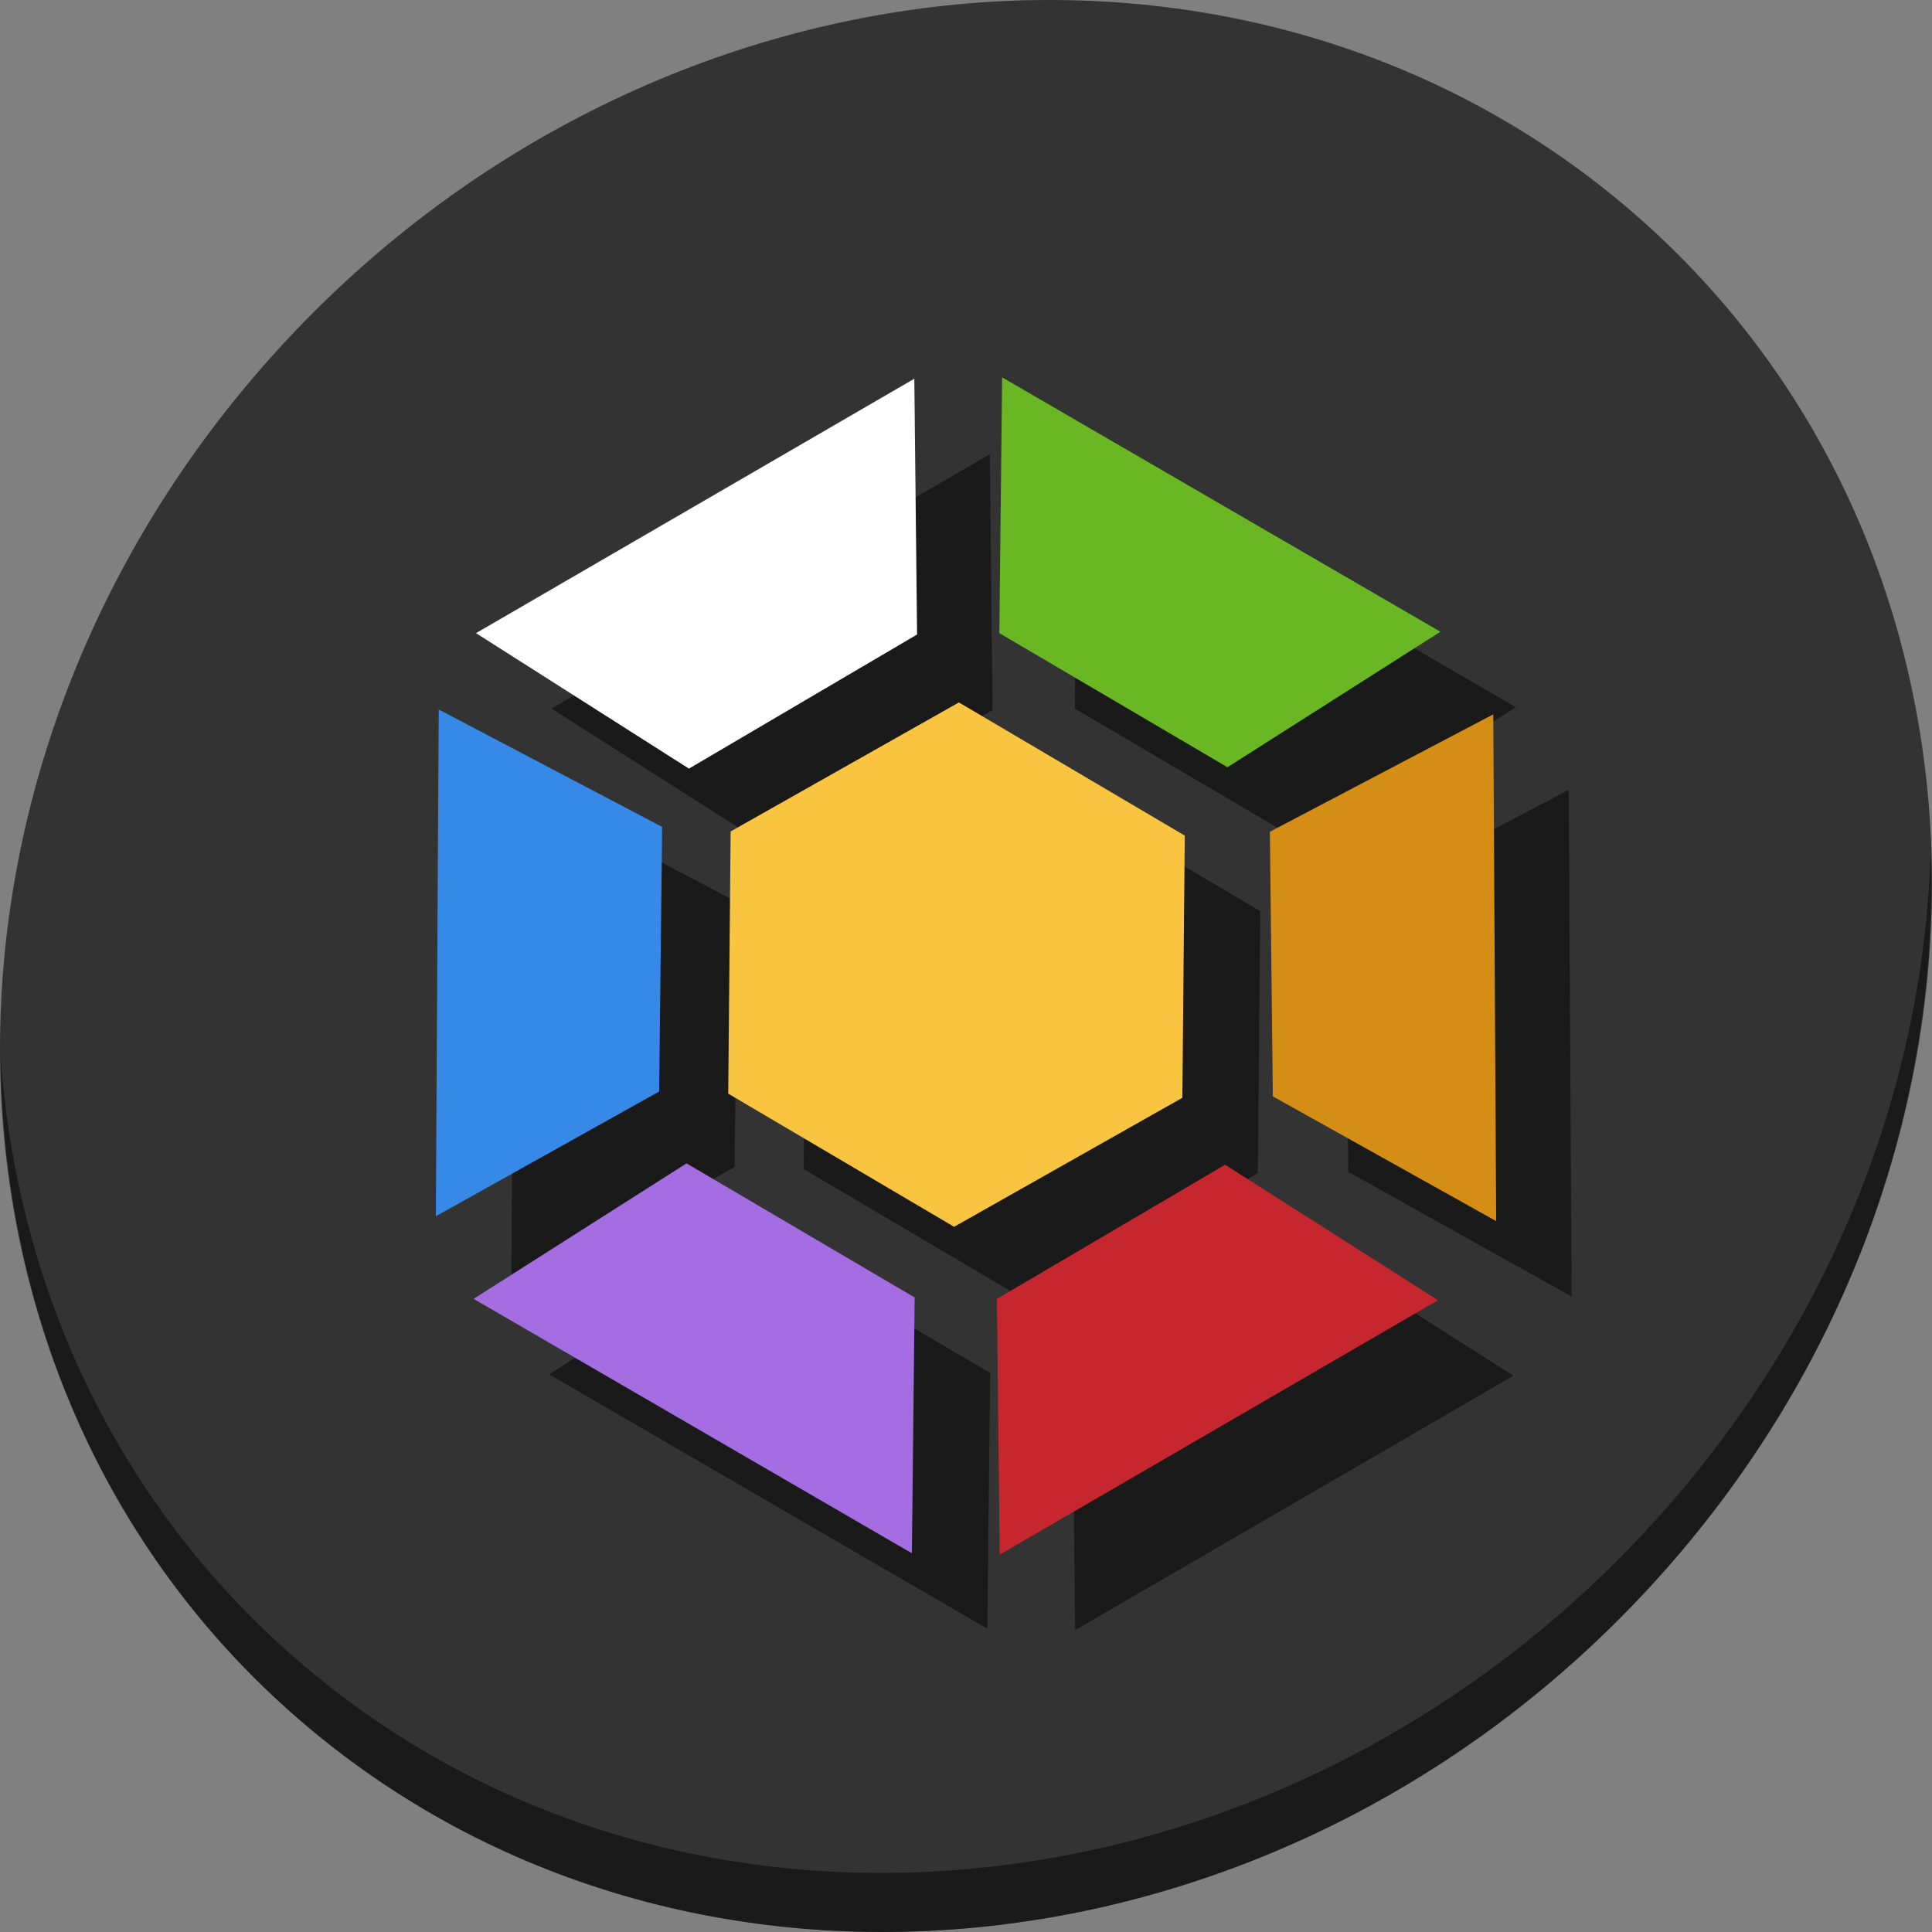 <?xml version="1.0" encoding="UTF-8" standalone="no"?>
<!-- Generator: Adobe Illustrator 19.0.0, SVG Export Plug-In . SVG Version: 6.00 Build 0)  -->

<svg
   xmlns:dc="http://purl.org/dc/elements/1.1/"
   xmlns:cc="http://creativecommons.org/ns#"
   xmlns:rdf="http://www.w3.org/1999/02/22-rdf-syntax-ns#"
   xmlns:svg="http://www.w3.org/2000/svg"
   xmlns="http://www.w3.org/2000/svg"
   xmlns:sodipodi="http://sodipodi.sourceforge.net/DTD/sodipodi-0.dtd"
   xmlns:inkscape="http://www.inkscape.org/namespaces/inkscape"
   version="1.1"
   id="Layer_1"
   x="0px"
   y="0px"
   viewBox="0 0 512 512"
   xml:space="preserve"
   inkscape:version="0.92.3 (2405546, 2018-03-11)"
   width="512"
   height="512"
   sodipodi:docname="Launchpad-launchpad.net.svg"><rect x="0" y="0" width="512" height="512" fill="#808080" stroke="none"/><defs
     id="defs55" /><sodipodi:namedview
     pagecolor="#ffffff"
     bordercolor="#666666"
     borderopacity="1"
     objecttolerance="10"
     gridtolerance="10"
     guidetolerance="10"
     inkscape:pageopacity="0"
     inkscape:pageshadow="2"
     inkscape:window-width="1366"
     inkscape:window-height="718"
     id="namedview53"
     showgrid="false"
     inkscape:zoom="0.50000001"
     inkscape:cx="617.05663"
     inkscape:cy="196.09813"
     inkscape:window-x="0"
     inkscape:window-y="25"
     inkscape:window-maximized="1"
     inkscape:current-layer="Layer_1"
     units="px" /><g
     id="g23"
     transform="translate(0,550.767)" /><g
     id="g25"
     transform="translate(0,550.767)" /><g
     id="g27"
     transform="translate(0,550.767)" /><g
     id="g29"
     transform="translate(0,550.767)" /><g
     id="g31"
     transform="translate(0,550.767)" /><g
     id="g33"
     transform="translate(0,550.767)" /><g
     id="g35"
     transform="translate(0,550.767)" /><g
     id="g37"
     transform="translate(0,550.767)" /><g
     id="g39"
     transform="translate(0,550.767)" /><g
     id="g41"
     transform="translate(0,550.767)" /><g
     id="g43"
     transform="translate(0,550.767)" /><g
     id="g45"
     transform="translate(0,550.767)" /><g
     id="g47"
     transform="translate(0,550.767)" /><g
     id="g49"
     transform="translate(0,550.767)" /><g
     id="g51"
     transform="translate(0,550.767)" /><g
     id="g935"><path
       style="fill:#333333;fill-opacity:1;stroke-width:11.11"
       inkscape:connector-curvature="0"
       d="M 432.913,56.474 C 535.106,145.049 538.74,306.174 441.03,416.373 343.32,526.572 181.28,544.101 79.087,455.526 -23.106,366.951 -26.74,205.826 70.97,95.627 168.68,-14.572 330.72,-32.101 432.913,56.474 Z"
       id="path27" /><path
       style="opacity:1;fill:#000000;fill-opacity:0.49;stroke-width:11.11"
       inkscape:connector-curvature="0"
       d="m 511.635,224.904 c -1.551,61.312 -25.161,124.155 -70.966,175.814 C 342.959,510.917 180.919,528.446 78.726,439.871 30.827,398.356 4.497,340.923 0.194,280.229 0.799,346.585 27.117,410.482 79.079,455.519 181.272,544.094 343.32,526.556 441.022,416.366 c 49.705,-56.058 73.005,-125.291 70.613,-191.462 z"
       id="path51" /><g
       style="fill:#000000;fill-opacity:0.49"
       transform="translate(20,20)"
       id="g915"><path
         transform="matrix(5.749,-1.151,1.151,5.749,2604.291,-325.343)"
         d="m -403.772,26.354 -0.003,0.004 -11.257,3.691 -0.004,-4.48e-4 -8.825,-7.903 -0.002,-0.004 2.432,-11.594 0.003,-0.004 11.257,-3.691 0.004,4.476e-4 8.825,7.903 0.002,0.004 z"
         inkscape:randomized="0"
         inkscape:rounded="0"
         inkscape:flatsided="false"
         sodipodi:arg2="0.73053962"
         sodipodi:arg1="0.73017798"
         sodipodi:r2="11.85033"
         sodipodi:r1="11.849889"
         sodipodi:cy="18.450537"
         sodipodi:cx="-412.60052"
         sodipodi:sides="6"
         id="path901"
         style="opacity:1;fill:#000000;fill-opacity:0.49;stroke:none;stroke-width:0.2;stroke-miterlimit:4;stroke-dasharray:none;stroke-opacity:1"
         sodipodi:type="star" /><path
         inkscape:connector-curvature="0"
         id="path903"
         d="m 182.577,203.695 60.458,-35.542 -0.733,-67.786 -116.153,67.42 z"
         style="fill:#000000;fill-opacity:0.49;fill-rule:evenodd;stroke:none;stroke-width:0.671px;stroke-linecap:butt;stroke-linejoin:miter;stroke-opacity:1" /><path
         inkscape:connector-curvature="0"
         id="path905"
         d="M 325.295,203.328 264.837,167.786 265.569,100 381.722,167.42 Z"
         style="fill:#000000;fill-opacity:0.49;fill-rule:evenodd;stroke:none;stroke-width:0.671px;stroke-linecap:butt;stroke-linejoin:miter;stroke-opacity:1" /><path
         inkscape:connector-curvature="0"
         id="path907"
         d="m 181.936,308.305 60.458,35.542 -0.733,67.786 -116.153,-67.42 z"
         style="fill:#000000;fill-opacity:0.49;fill-rule:evenodd;stroke:none;stroke-width:0.671px;stroke-linecap:butt;stroke-linejoin:miter;stroke-opacity:1" /><path
         inkscape:connector-curvature="0"
         id="path909"
         d="M 324.653,308.672 264.195,344.214 264.928,412 381.081,344.58 Z"
         style="fill:#000000;fill-opacity:0.49;fill-rule:evenodd;stroke:none;stroke-width:0.671px;stroke-linecap:butt;stroke-linejoin:miter;stroke-opacity:1" /><path
         inkscape:connector-curvature="0"
         id="path911"
         d="M 175.474,219.137 174.684,289.264 115.5,322.321 116.269,188.021 Z"
         style="fill:#000000;fill-opacity:0.49;fill-rule:evenodd;stroke:none;stroke-width:0.671px;stroke-linecap:butt;stroke-linejoin:miter;stroke-opacity:1" /><path
         inkscape:connector-curvature="0"
         id="path913"
         d="m 336.529,220.424 0.79,70.127 59.184,33.057 -0.769,-134.299 z"
         style="fill:#000000;fill-opacity:0.49;fill-rule:evenodd;stroke:none;stroke-width:0.671px;stroke-linecap:butt;stroke-linejoin:miter;stroke-opacity:1" /></g><g
       id="g899"><path
         sodipodi:type="star"
         style="opacity:1;fill:#f9c440;fill-opacity:1;stroke:none;stroke-width:0.2;stroke-miterlimit:4;stroke-dasharray:none;stroke-opacity:1"
         id="path4171"
         sodipodi:sides="6"
         sodipodi:cx="-412.60052"
         sodipodi:cy="18.450537"
         sodipodi:r1="11.849889"
         sodipodi:r2="11.85033"
         sodipodi:arg1="0.73017798"
         sodipodi:arg2="0.73053962"
         inkscape:flatsided="false"
         inkscape:rounded="0"
         inkscape:randomized="0"
         d="m -403.772,26.354 -0.003,0.004 -11.257,3.691 -0.004,-4.48e-4 -8.825,-7.903 -0.002,-0.004 2.432,-11.594 0.003,-0.004 11.257,-3.691 0.004,4.476e-4 8.825,7.903 0.002,0.004 z"
         transform="matrix(5.749,-1.151,1.151,5.749,2604.291,-325.343)" /><path
         style="fill:#ffffff;fill-opacity:1;fill-rule:evenodd;stroke:none;stroke-width:0.671px;stroke-linecap:butt;stroke-linejoin:miter;stroke-opacity:1"
         d="m 182.577,203.695 60.458,-35.542 -0.733,-67.786 -116.153,67.42 z"
         id="path4173"
         inkscape:connector-curvature="0" /><path
         style="fill:#68b723;fill-opacity:1;fill-rule:evenodd;stroke:none;stroke-width:0.671px;stroke-linecap:butt;stroke-linejoin:miter;stroke-opacity:1"
         d="M 325.295,203.328 264.837,167.786 265.569,100 381.722,167.42 Z"
         id="path4173-3"
         inkscape:connector-curvature="0" /><path
         style="fill:#a56de2;fill-opacity:1;fill-rule:evenodd;stroke:none;stroke-width:0.671px;stroke-linecap:butt;stroke-linejoin:miter;stroke-opacity:1"
         d="m 181.936,308.305 60.458,35.542 -0.733,67.786 -116.153,-67.42 z"
         id="path4173-6"
         inkscape:connector-curvature="0" /><path
         style="fill:#c6262e;fill-opacity:1;fill-rule:evenodd;stroke:none;stroke-width:0.671px;stroke-linecap:butt;stroke-linejoin:miter;stroke-opacity:1"
         d="M 324.653,308.672 264.195,344.214 264.928,412 381.081,344.58 Z"
         id="path4173-3-7"
         inkscape:connector-curvature="0" /><path
         style="fill:#3689e6;fill-opacity:1;fill-rule:evenodd;stroke:none;stroke-width:0.671px;stroke-linecap:butt;stroke-linejoin:miter;stroke-opacity:1"
         d="M 175.474,219.137 174.684,289.264 115.5,322.321 116.269,188.021 Z"
         id="path4173-6-5"
         inkscape:connector-curvature="0" /><path
         style="fill:#d48e15;fill-opacity:1;fill-rule:evenodd;stroke:none;stroke-width:0.671px;stroke-linecap:butt;stroke-linejoin:miter;stroke-opacity:1"
         d="m 336.529,220.424 0.79,70.127 59.184,33.057 -0.769,-134.299 z"
         id="path4173-6-5-3"
         inkscape:connector-curvature="0" /></g></g></svg>